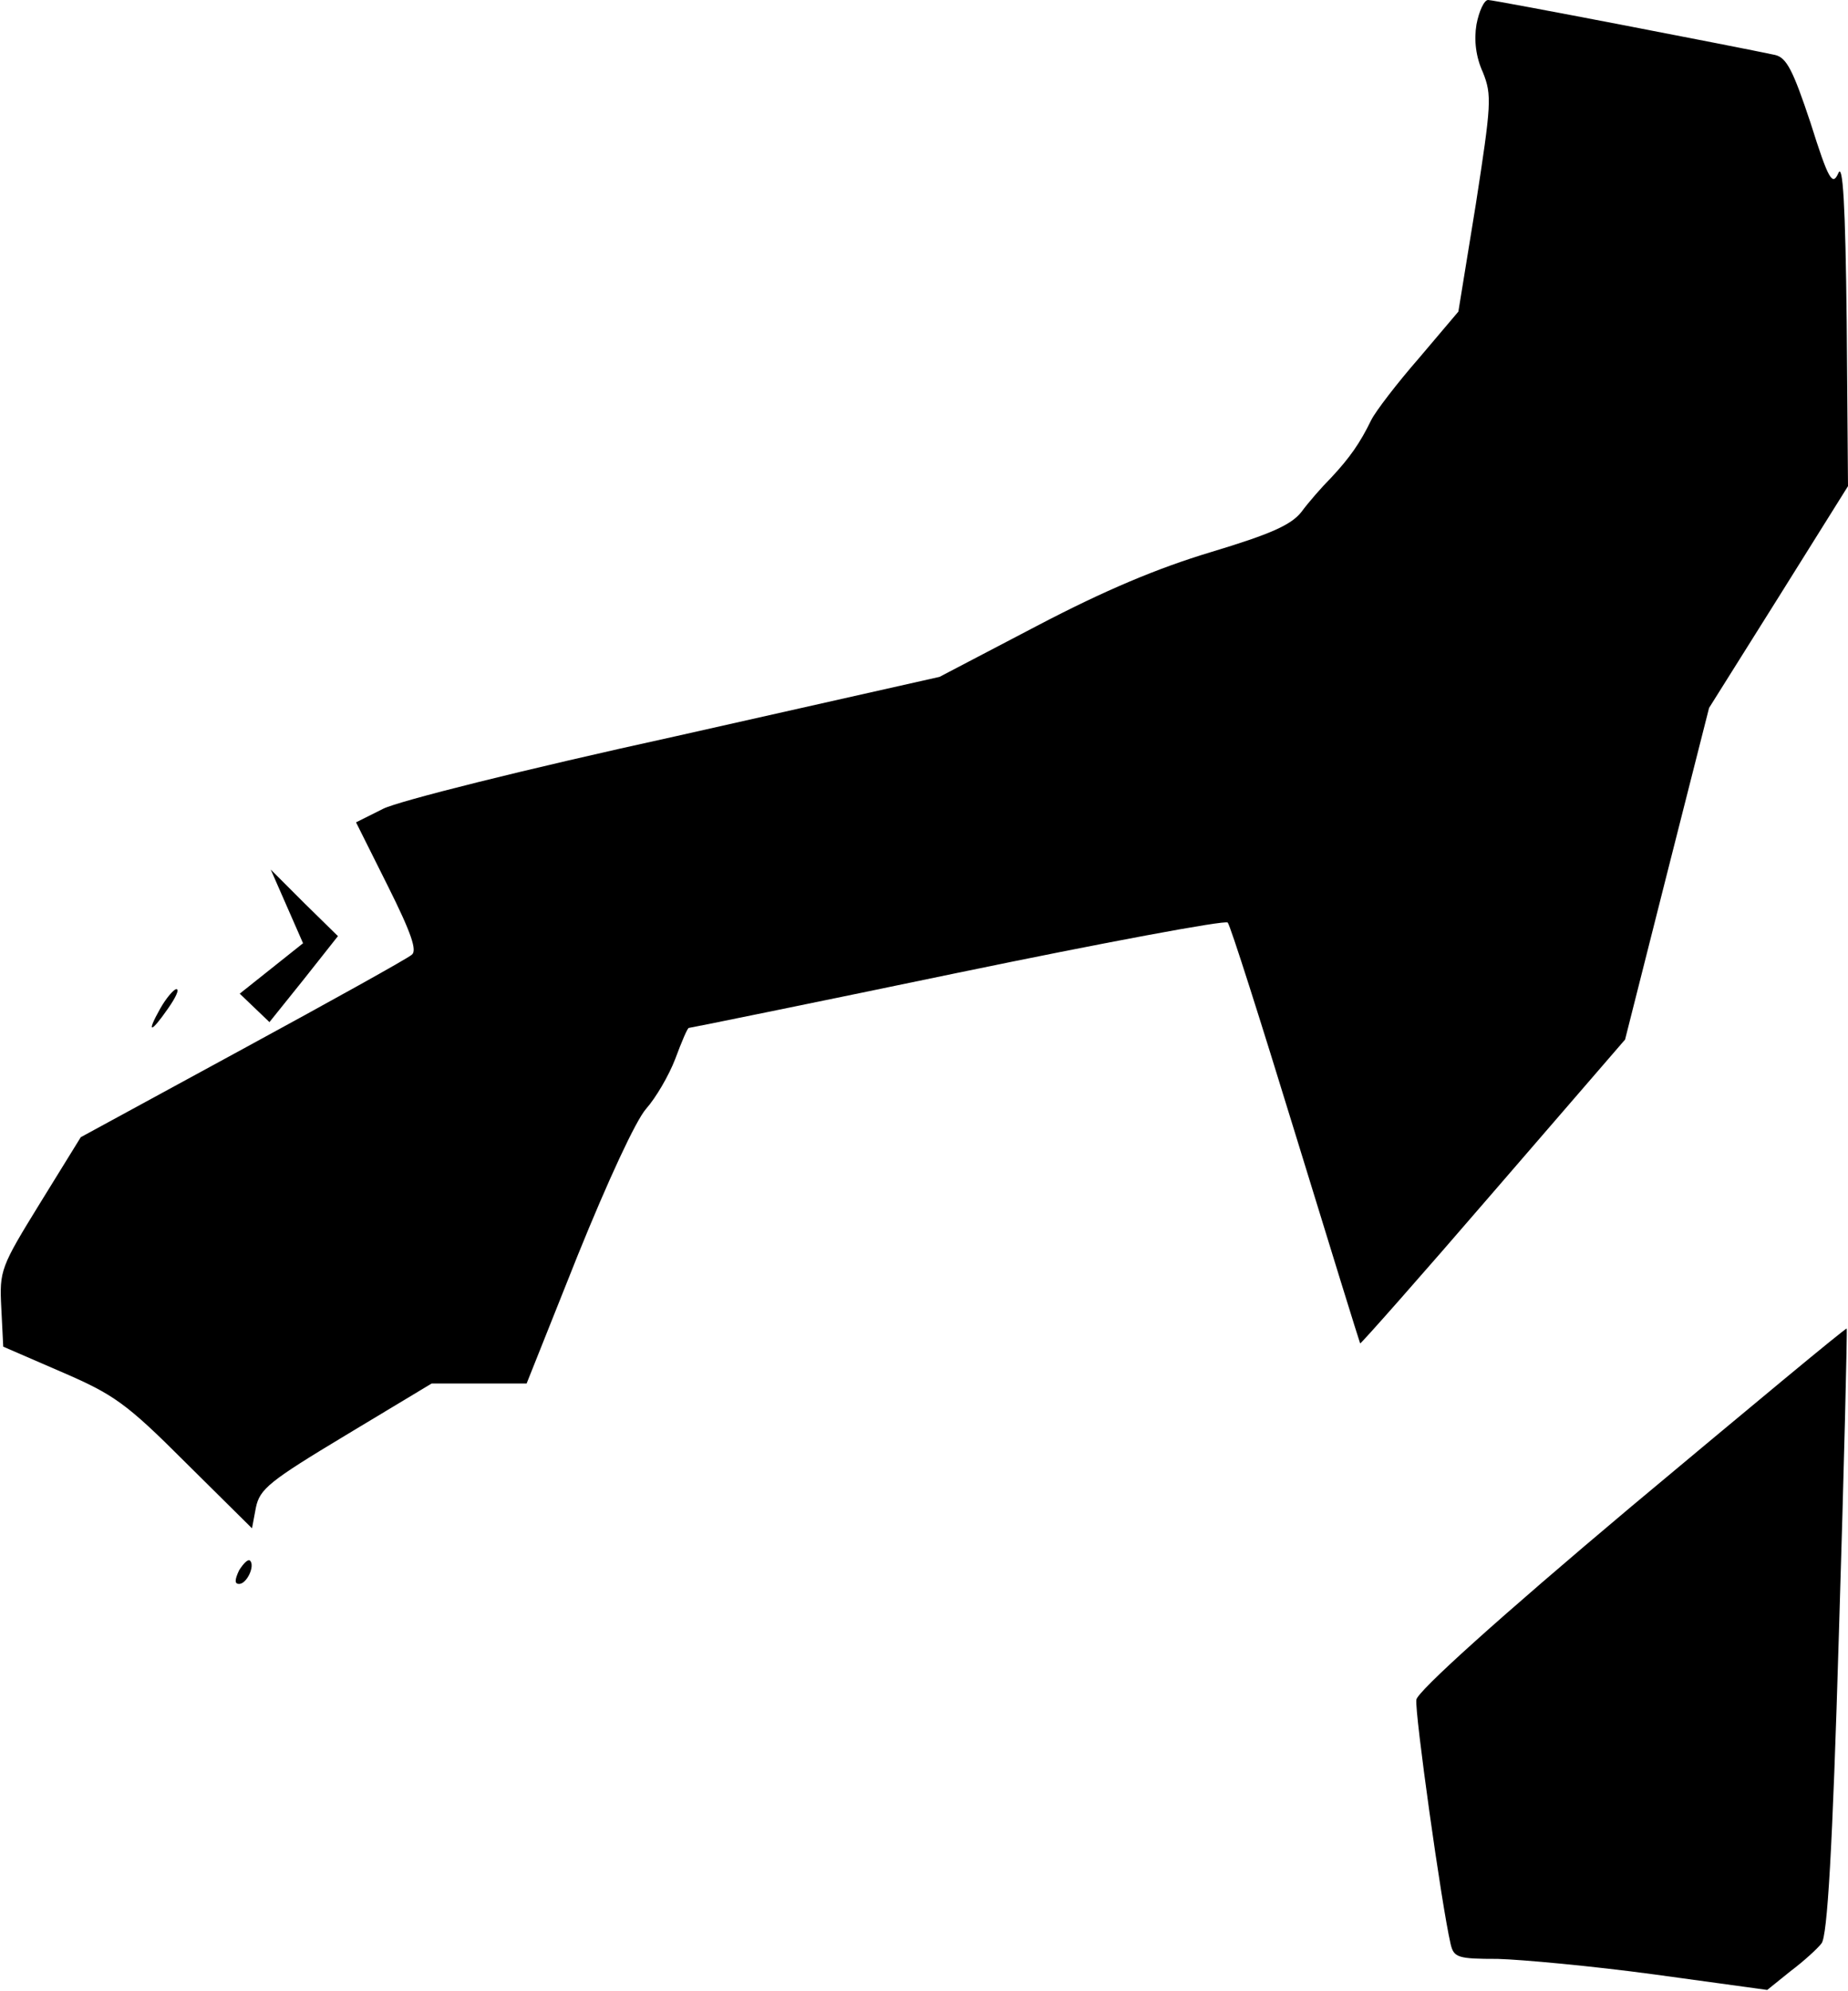 <?xml version="1.0" standalone="no"?>
<!DOCTYPE svg PUBLIC "-//W3C//DTD SVG 20010904//EN"
 "http://www.w3.org/TR/2001/REC-SVG-20010904/DTD/svg10.dtd">
<svg version="1.0" xmlns="http://www.w3.org/2000/svg"
 width="286pt" height="308pt" viewBox="0 0 286 308"
 preserveAspectRatio="xMidYMid meet">
<g transform="translate(0,308) scale(0.1,-0.1)"
fill="#000000" stroke="none">
<path fill="#000000" stroke="none" d="M2285 3042 c-4 -24 -1 -50 10 -74 14
-35 13 -49 -11 -204 l-27 -166 -61 -72 c-34 -39 -67 -82 -74 -96 -17 -35 -33
-58 -62 -89 -14 -14 -35 -38 -46 -53 -16 -20 -47 -34 -140 -62 -83 -25 -164
-59 -269 -114 l-151 -79 -409 -92 c-233 -51 -428 -100 -452 -112 l-42 -21 49
-98 c37 -74 46 -101 37 -107 -7 -6 -124 -71 -262 -146 l-250 -136 -63 -102
c-61 -99 -63 -104 -60 -162 l3 -60 90 -39 c81 -35 100 -48 192 -140 l103 -102
6 32 c6 29 21 41 139 112 l133 80 73 0 74 0 79 198 c47 116 90 209 106 227 15
17 35 51 45 77 10 27 19 48 21 48 2 0 189 38 415 85 227 47 415 82 419 78 4
-4 51 -152 105 -328 54 -176 99 -321 100 -323 1 -1 94 104 206 234 l204 236
65 257 65 256 108 172 107 171 -2 254 c-2 183 -6 247 -13 230 -9 -20 -15 -11
-43 78 -27 81 -37 101 -55 105 -56 12 -434 85 -444 85 -6 0 -14 -17 -18 -38z"/>
<path fill="#000000" stroke="none" d="M444 1678 l25 -57 -49 -39 -49 -39 23
-22 23 -22 53 66 53 67 -52 51 -52 52 25 -57z"/>
<path fill="#000000" stroke="none" d="M248 1520 c-22 -39 -15 -39 12 0 12 17
18 30 13 30 -4 0 -16 -14 -25 -30z"/>
<path fill="#000000" stroke="none" d="M2525 750 c-206 -173 -331 -286 -333
-299 -3 -18 39 -318 53 -378 5 -21 11 -23 73 -23 37 -1 146 -11 242 -24 l175
-24 36 29 c20 15 42 35 48 43 9 11 17 143 27 482 8 257 13 468 12 469 -2 1
-151 -123 -333 -275z"/>
<path fill="#000000" stroke="none" d="M370 651 c-7 -15 -7 -21 0 -21 12 0 25
28 17 36 -3 3 -10 -4 -17 -15z"/>
</g>
</svg>
